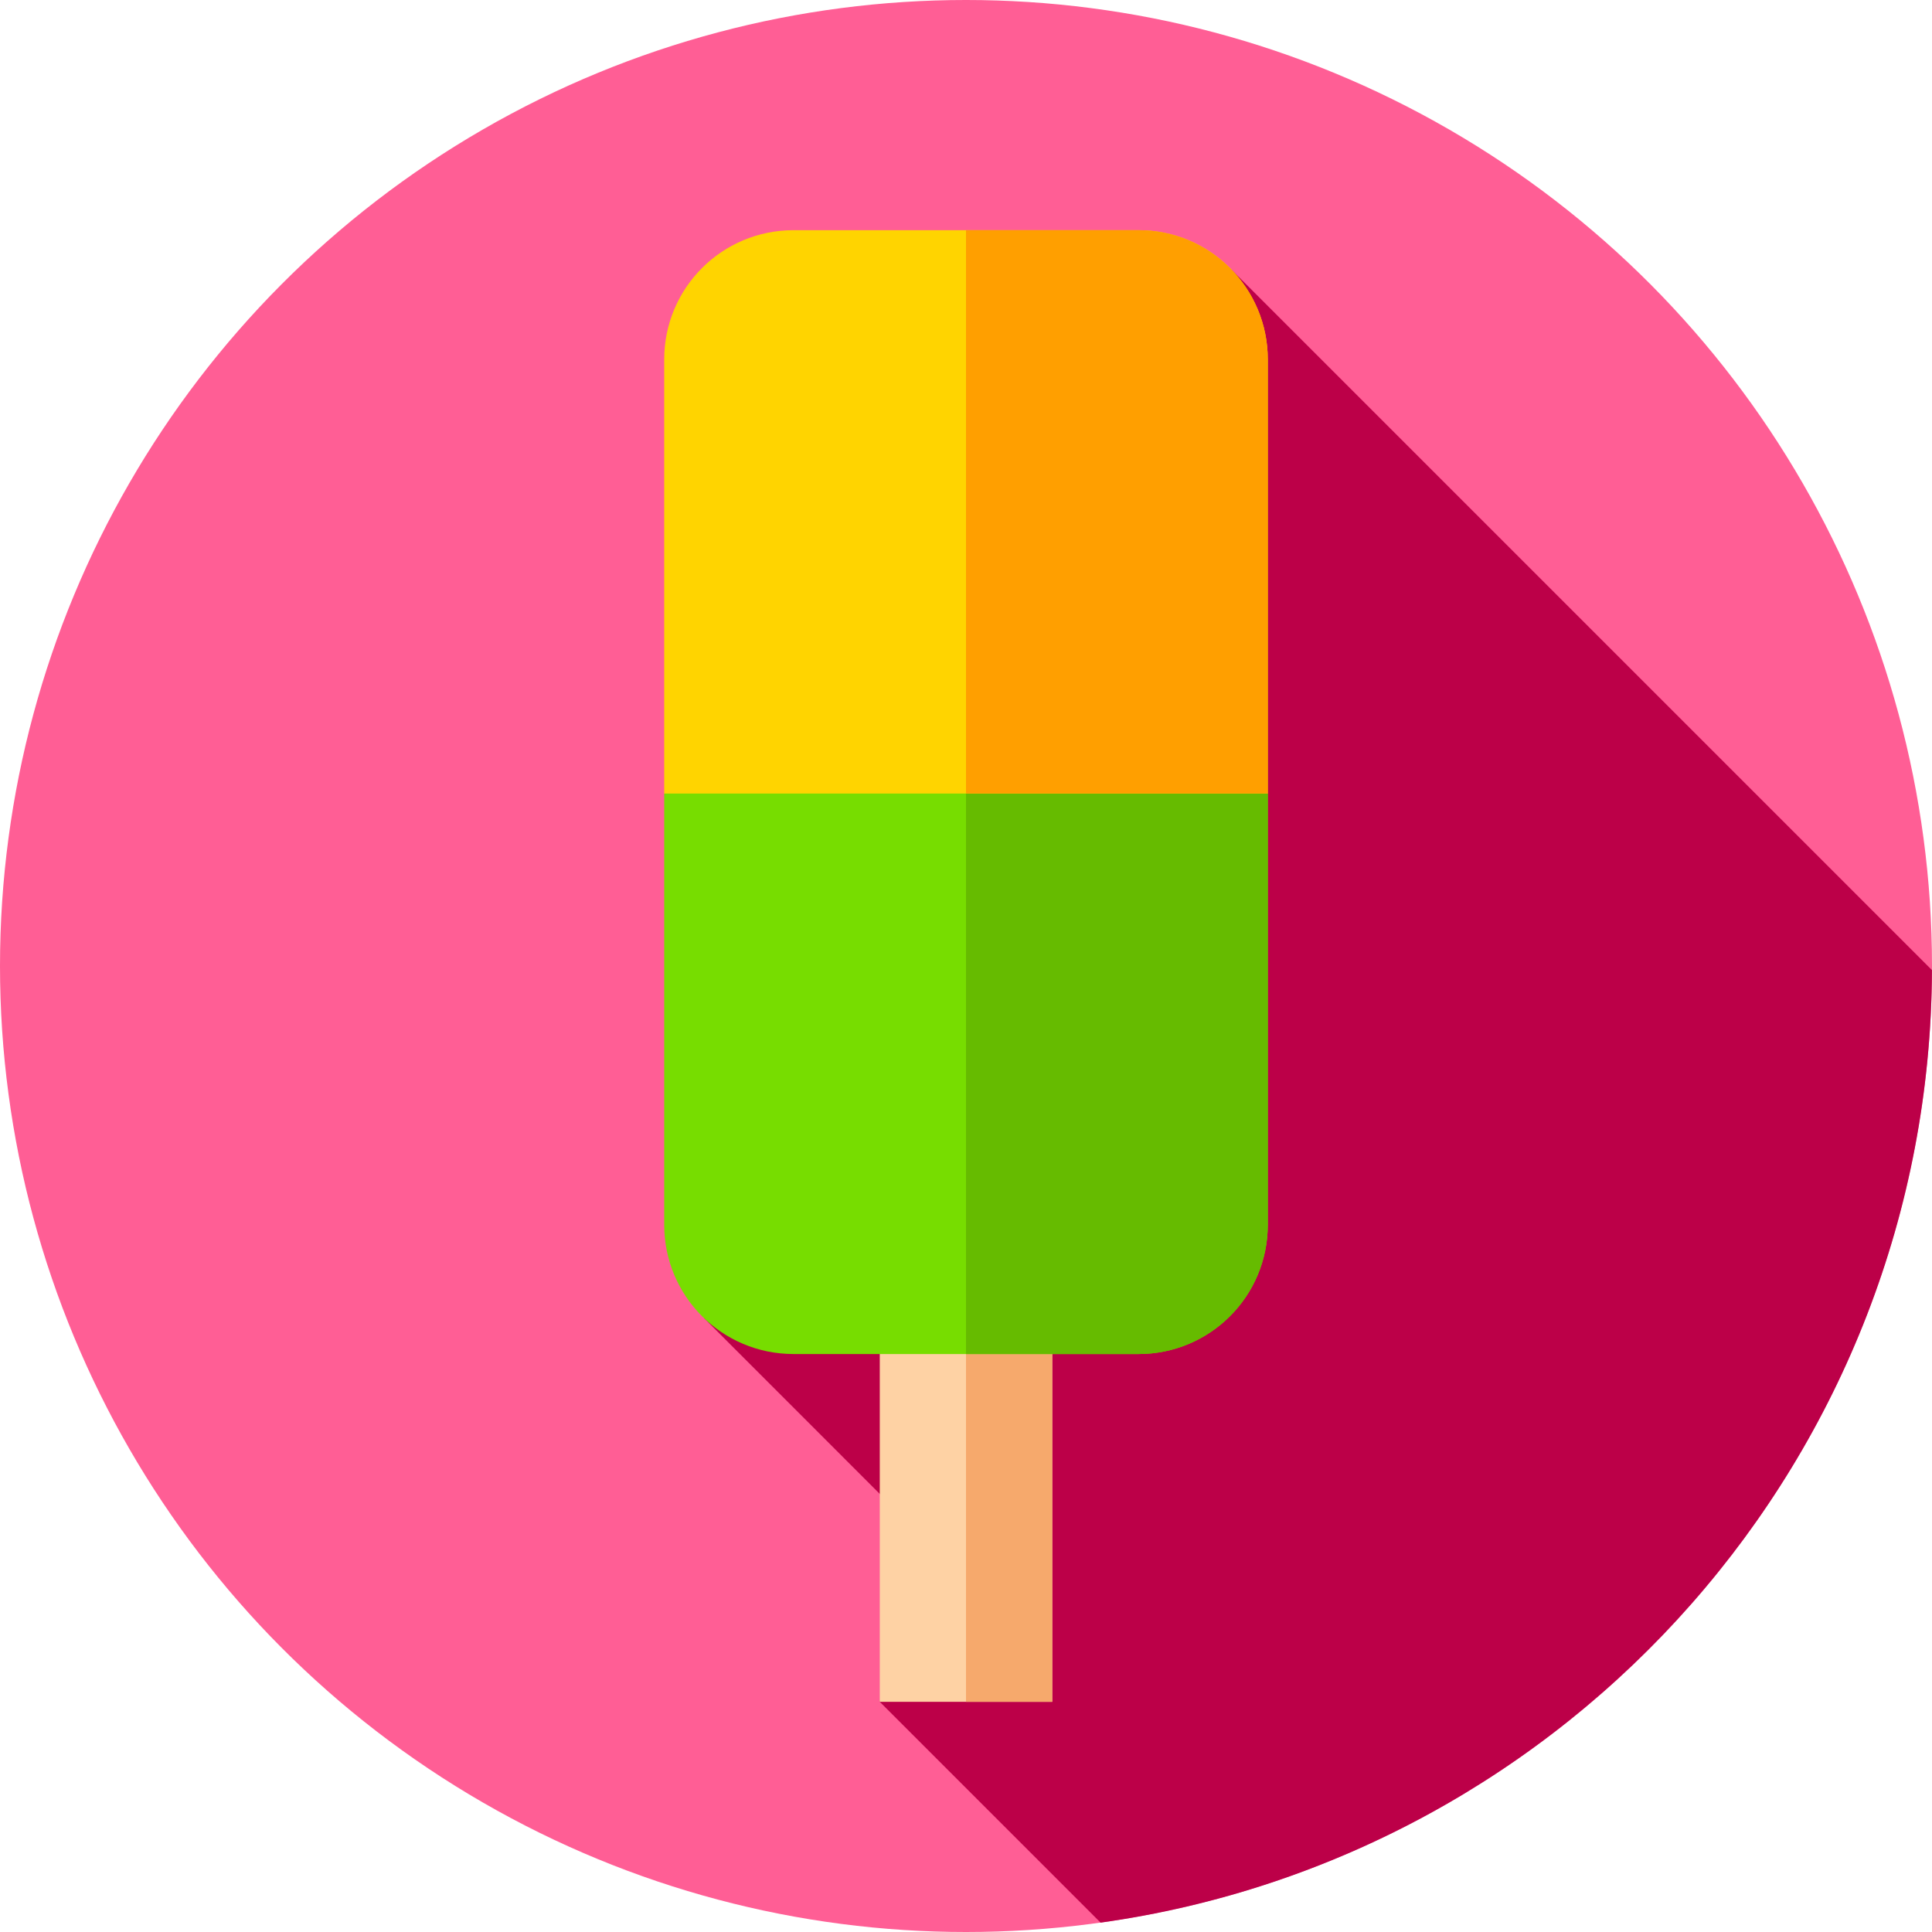 <?xml version="1.0" encoding="iso-8859-1"?>
<!-- Generator: Adobe Illustrator 19.0.0, SVG Export Plug-In . SVG Version: 6.00 Build 0)  -->
<svg version="1.1" id="Capa_1" xmlns="http://www.w3.org/2000/svg" xmlns:xlink="http://www.w3.org/1999/xlink" x="0px" y="0px"
	 viewBox="0 0 512 512" style="enable-background:new 0 0 512 512;" xml:space="preserve">
<circle style="fill:#FF5E95;" cx="256" cy="256" r="256"/>
<path style="fill:#BC0048;" d="M291.664,509.515c124.152-17.308,219.789-123.64,220.323-252.434L326.443,71.538L186.557,349.293
	l58.065,58.084L233.148,451L291.664,509.515z"/>
<rect x="233.15" y="343.52" style="fill:#FED2A4;" width="45.703" height="107.48"/>
<rect x="256" y="343.52" style="fill:#F6A96C;" width="22.852" height="107.48"/>
<path style="fill:#77DD00;" d="M335.98,210.297v114.258c0,18.966-15.31,34.277-34.277,34.277h-91.406
	c-18.967,0-34.277-15.312-34.277-34.277V210.297l20.109-18.054h114.715L335.98,210.297z"/>
<path style="fill:#66BB00;" d="M335.98,210.297v114.258c0,18.966-15.31,34.277-34.277,34.277H256V192.243h54.844L335.98,210.297z"/>
<path style="fill:#FFD400;" d="M335.98,95.277v115.02H176.02V95.277C176.02,76.31,191.33,61,210.297,61h91.406
	C320.67,61,335.98,76.31,335.98,95.277z"/>
<path style="fill:#FF9F00;" d="M335.98,95.277v115.02H256V61h45.703C320.67,61,335.98,76.31,335.98,95.277z"/>
<g>
</g>
<g>
</g>
<g>
</g>
<g>
</g>
<g>
</g>
<g>
</g>
<g>
</g>
<g>
</g>
<g>
</g>
<g>
</g>
<g>
</g>
<g>
</g>
<g>
</g>
<g>
</g>
<g>
</g>
</svg>
